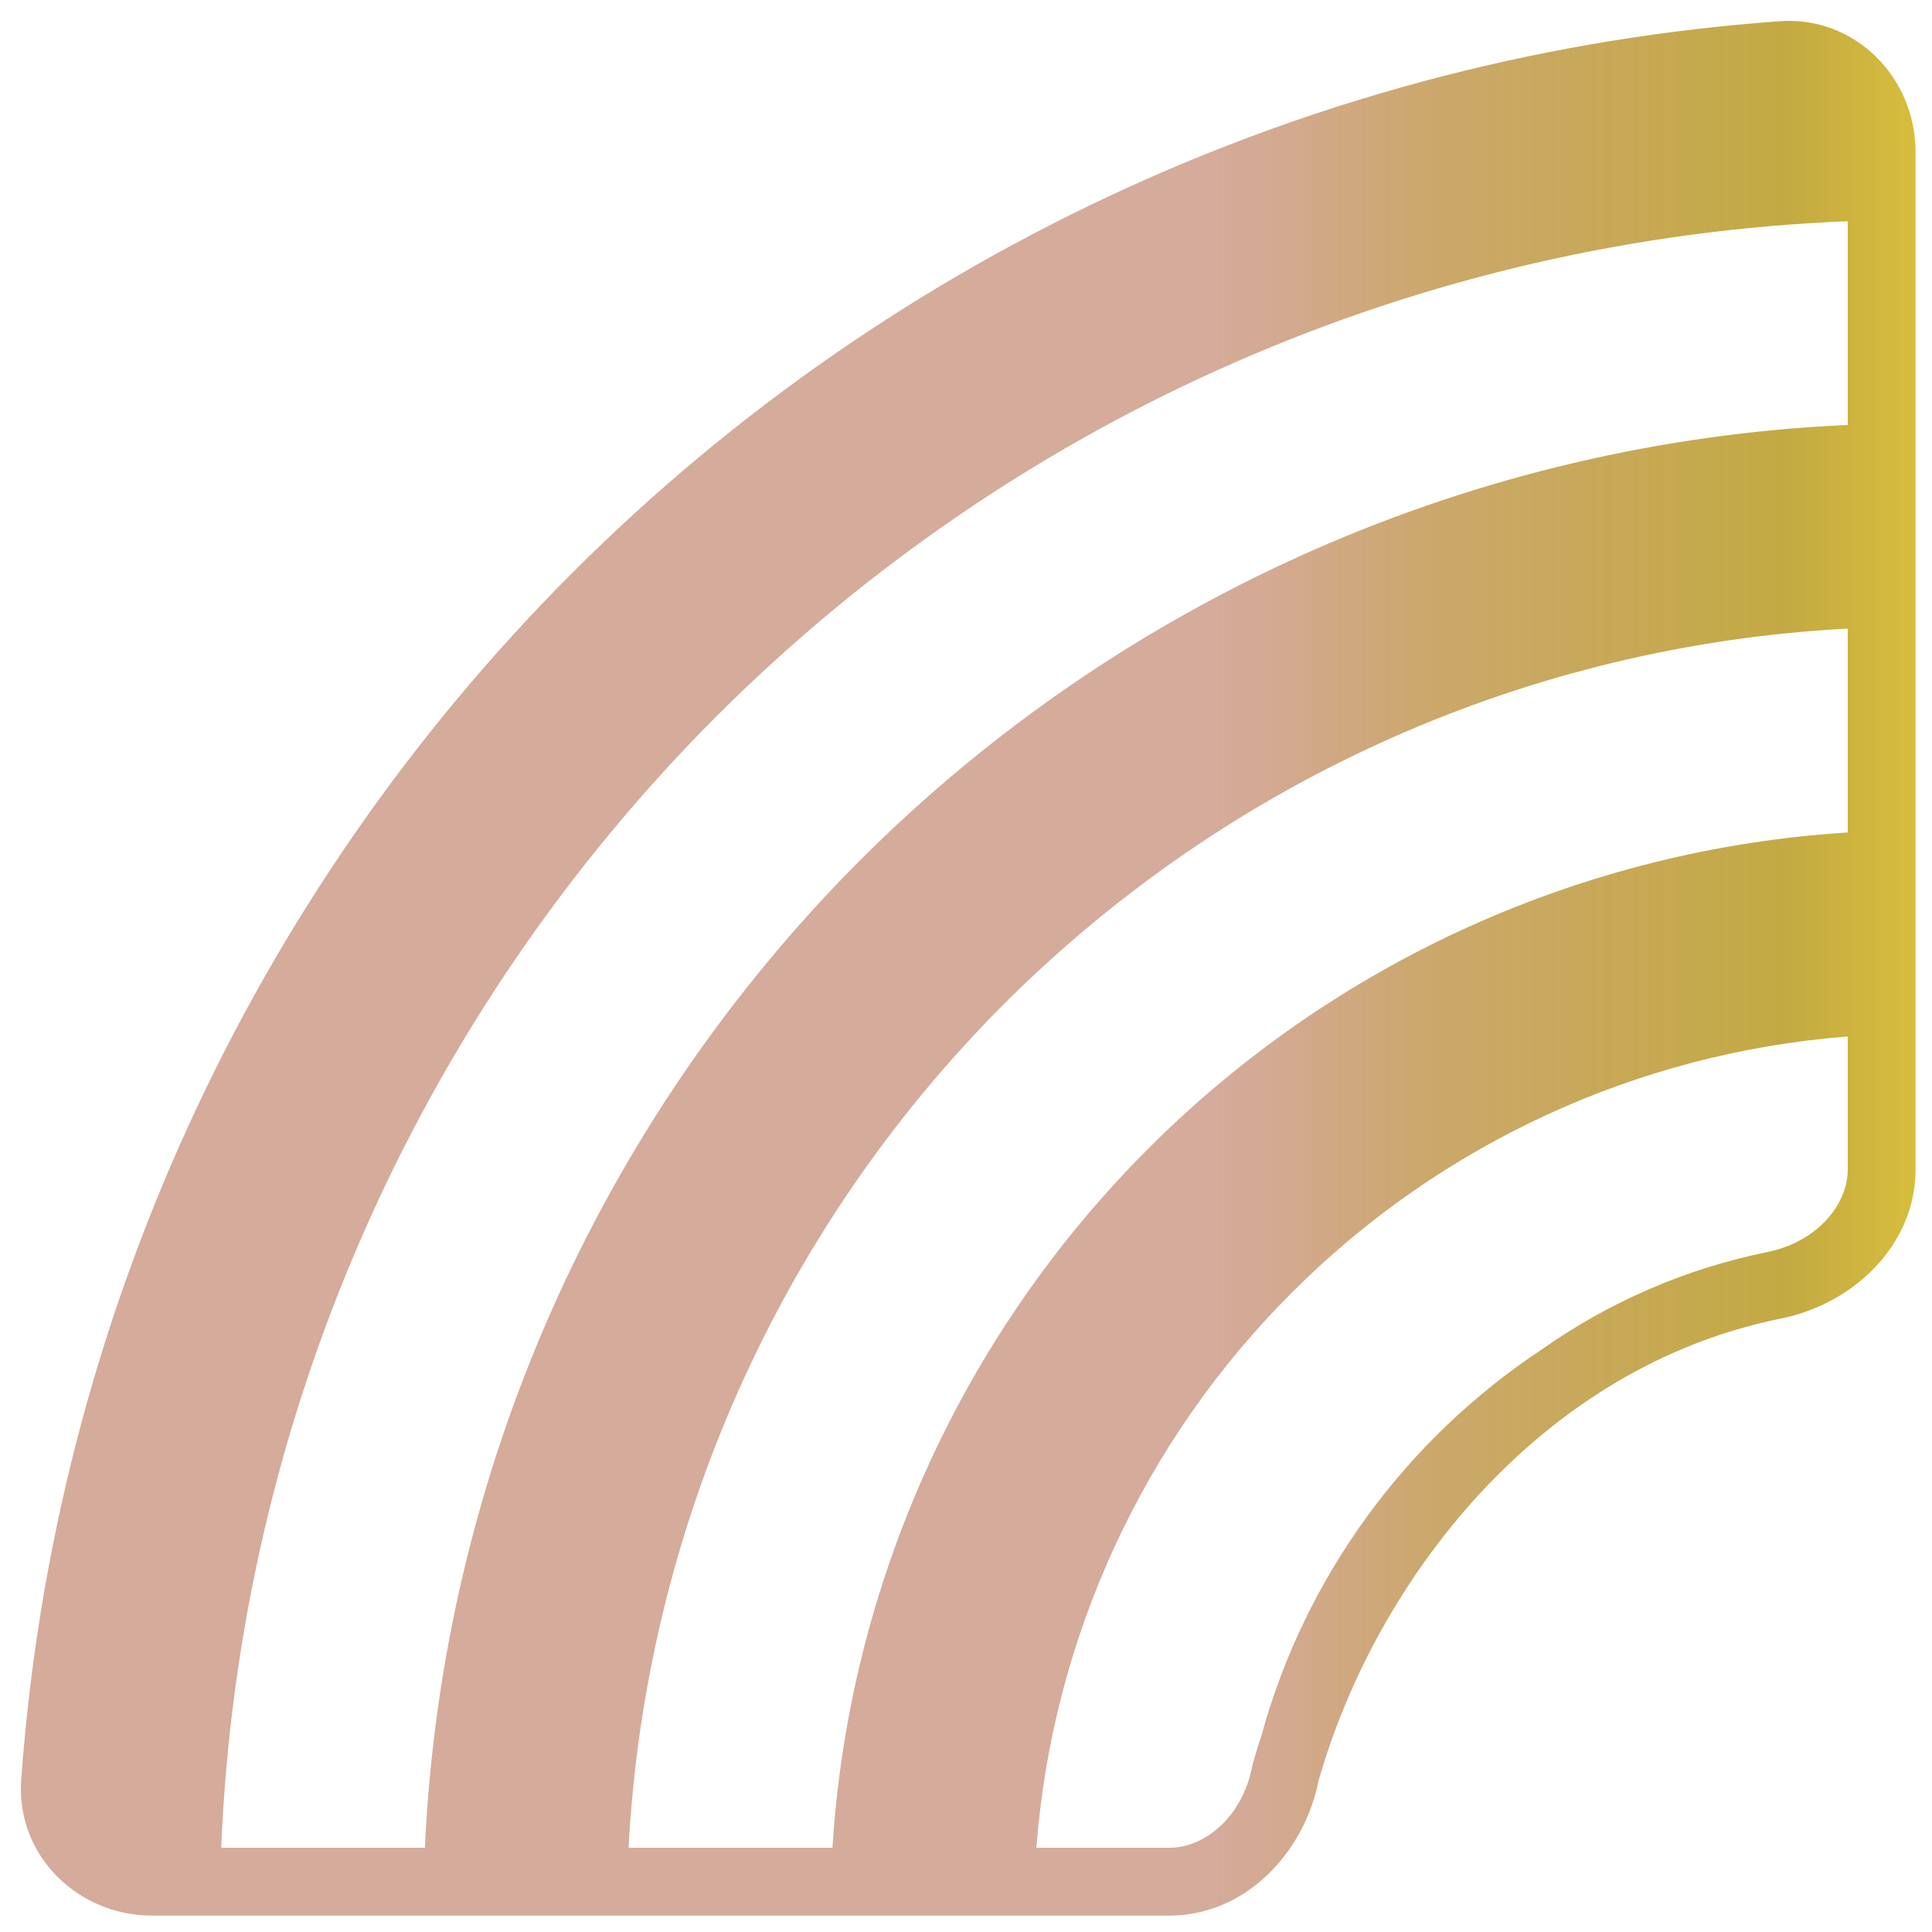 <svg width="81" height="81" viewBox="0 0 81 81" fill="none" xmlns="http://www.w3.org/2000/svg">
<path d="M74.63 0.889C77.761 0.668 80.311 3.233 80.311 6.375V49.031C80.311 52.173 77.741 54.662 74.661 55.282C64.557 57.318 57.675 66.25 55.281 74.662C54.658 77.739 52.173 80.312 49.03 80.312H6.374C3.232 80.312 0.667 77.762 0.888 74.631C2.259 55.526 10.466 37.554 24.005 24.006C37.553 10.466 55.525 2.26 74.63 0.889ZM43.451 77.469H49.03C50.492 77.469 52.067 76.198 52.491 74.099L52.514 73.991L52.542 73.883C52.65 73.507 52.766 73.131 52.889 72.754C54.735 66.043 58.975 60.327 64.634 56.581C67.471 54.576 70.694 53.184 74.098 52.492C76.197 52.068 77.468 50.493 77.468 49.031V43.455C68.674 44.136 60.413 47.94 54.177 54.178C47.929 60.408 44.123 68.672 43.451 77.469ZM77.468 34.901V26.355C64.136 27.051 51.535 32.657 42.092 42.093C32.662 51.54 27.058 64.139 26.354 77.469H34.9C35.598 66.408 40.309 55.983 48.149 48.15C55.982 40.31 66.407 35.599 77.468 34.901ZM77.468 17.815V9.276C59.609 9.987 42.674 17.399 30.034 30.035C17.41 42.683 10 59.613 9.275 77.469H17.814C18.532 61.877 25.039 47.113 36.063 36.064C47.104 25.028 61.873 18.519 77.468 17.815ZM52.889 72.757C54.735 66.045 58.975 60.329 64.634 56.581C58.838 60.634 54.834 66.813 52.889 72.754" fill="url(#paint0_linear_390_934)"/>
<defs>
<linearGradient id="paint0_linear_390_934" x1="80.311" y1="40.594" x2="0.875" y2="40.594" gradientUnits="userSpaceOnUse">
<stop stop-color="#CFB013" stop-opacity="0.83"/>
<stop offset="0.067" stop-color="#B99B22" stop-opacity="0.852"/>
<stop offset="0.254" stop-color="#BA8C3A" stop-opacity="0.756"/>
<stop offset="0.335" stop-color="#BB7C55" stop-opacity="0.653"/>
<stop offset="0.369" stop-color="#BB775D" stop-opacity="0.621"/>
</linearGradient>
</defs>
</svg>
